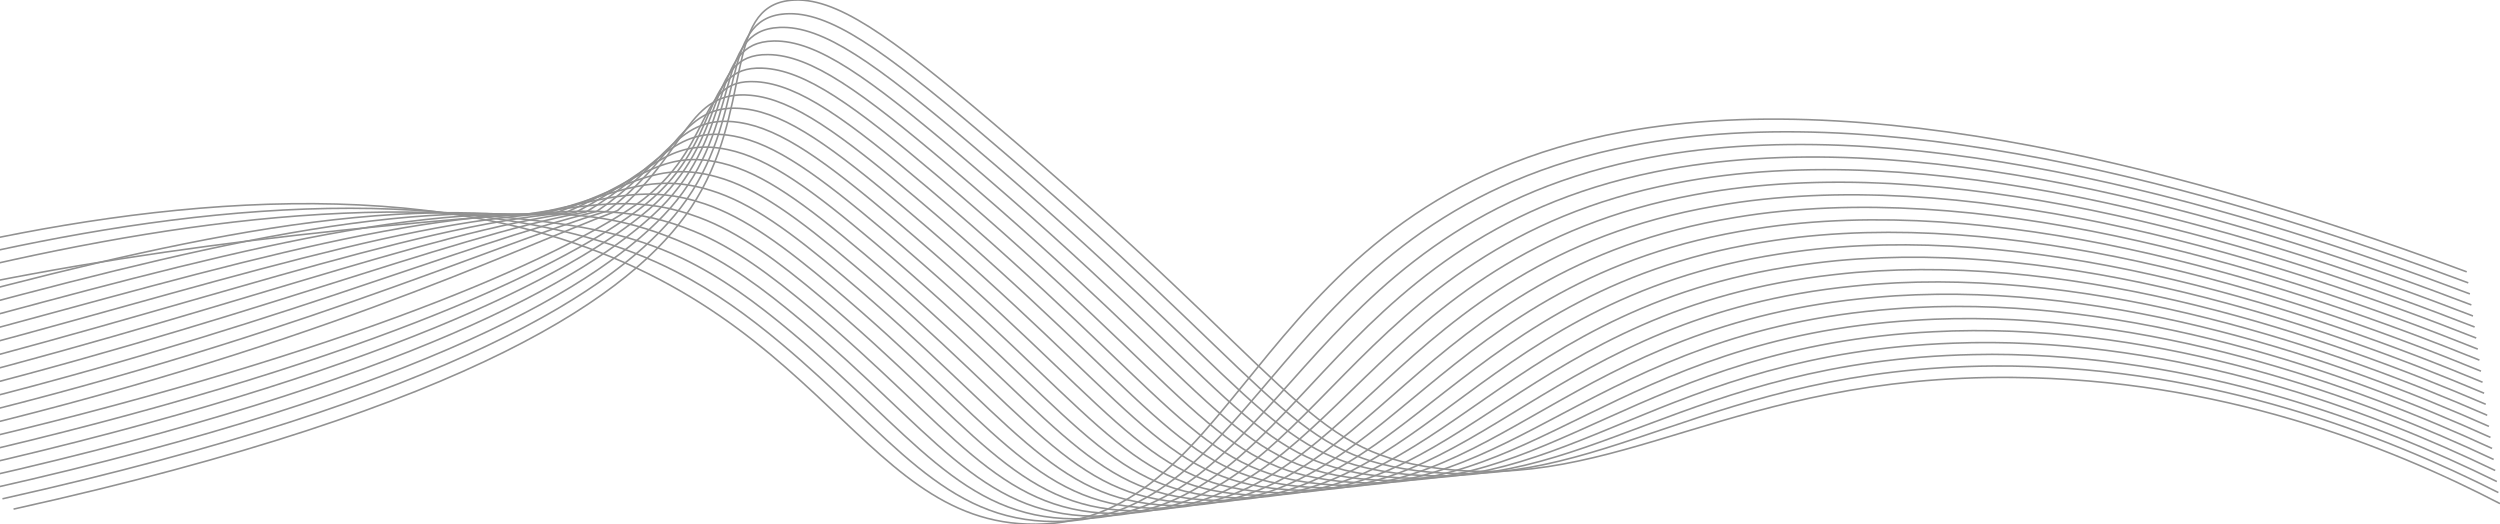 <svg width="1550" height="325" viewBox="0 0 1550 325" fill="none" xmlns="http://www.w3.org/2000/svg">
<g opacity="0.5">
<mask id="path-1-outside-1_48_234" maskUnits="userSpaceOnUse" x="7.407" y="-1" width="1543" height="318" fill="black">
<rect fill="white" x="7.407" y="-1" width="1543" height="318"/>
<path d="M8.407 315.643C295.175 252.005 393.034 181.823 428.499 128.582C468.076 69.162 447.666 4.219 490.389 0.186C517.745 -2.397 551.406 21.853 614.164 75.013C804.474 236.214 808.783 279.022 889.865 290.133C1003.45 305.709 1073.47 232.433 1248.06 234.012C1376.3 235.175 1480.06 275.974 1550 312.24"/>
</mask>
<path d="M428.499 128.582L428.915 128.859V128.859L428.499 128.582ZM490.389 0.186L490.436 0.684L490.436 0.684L490.389 0.186ZM614.164 75.013L613.84 75.395V75.395L614.164 75.013ZM889.865 290.133L889.933 289.638L889.933 289.638L889.865 290.133ZM1248.06 234.012L1248.07 233.512L1248.06 234.012ZM8.516 316.131C295.295 252.49 393.333 182.277 428.915 128.859L428.083 128.305C392.735 181.37 295.055 251.519 8.299 315.155L8.516 316.131ZM428.915 128.859C448.768 99.053 453.575 67.854 458.753 43.719C461.347 31.627 464.024 21.358 468.685 13.858C473.319 6.401 479.917 1.677 490.436 0.684L490.342 -0.311C479.499 0.712 472.627 5.619 467.835 13.33C463.07 20.998 460.366 31.433 457.775 43.509C452.583 67.709 447.807 98.691 428.083 128.305L428.915 128.859ZM490.436 0.684C503.946 -0.592 519.082 4.752 538.734 17.119C558.38 29.483 582.46 48.813 613.84 75.395L614.487 74.632C583.11 48.053 558.98 28.679 539.267 16.273C519.56 3.871 504.188 -1.619 490.342 -0.311L490.436 0.684ZM613.84 75.395C708.987 155.988 757.611 206.961 792.636 239.225C810.144 255.352 824.268 266.816 839.102 274.941C853.946 283.07 869.479 287.844 889.797 290.628L889.933 289.638C869.709 286.867 854.298 282.123 839.583 274.064C824.858 265.999 810.807 254.603 793.314 238.489C758.337 206.27 709.651 155.239 614.487 74.632L613.84 75.395ZM889.797 290.628C946.714 298.433 992.718 283.97 1046.23 267.8C1099.75 251.628 1160.84 233.723 1248.06 234.512L1248.07 233.512C1160.69 232.722 1099.48 250.665 1045.94 266.843C992.399 283.022 946.601 297.409 889.933 289.638L889.797 290.628ZM1248.06 234.512C1376.19 235.674 1479.87 276.44 1549.77 312.684L1550.23 311.796C1480.25 275.508 1376.41 234.676 1248.07 233.512L1248.06 234.512Z" fill="#242424" mask="url(#path-1-outside-1_48_234)"/>
<mask id="path-3-outside-2_48_234" maskUnits="userSpaceOnUse" x="0.521" y="7.495" width="1549" height="303" fill="black">
<rect fill="white" x="0.521" y="7.495" width="1549" height="303"/>
<path d="M1.521 309.246C280.215 246.977 383.695 178.759 421.972 128.861C464.747 73.098 444.546 11.51 486.824 8.597C514.005 6.723 547.034 30.559 607.654 81.897C791.882 237.89 797.597 281.232 878.055 291.794C992.298 306.581 1059.27 228.004 1235.71 226.934C1239.56 226.911 1243.34 226.911 1247.14 226.958C1372.33 228.537 1477.57 269.356 1549 305.399"/>
</mask>
<path d="M421.972 128.861L422.369 129.165L422.369 129.165L421.972 128.861ZM486.824 8.597L486.858 9.096L486.858 9.096L486.824 8.597ZM607.654 81.897L607.331 82.278V82.278L607.654 81.897ZM878.055 291.794L877.99 292.29L877.991 292.29L878.055 291.794ZM1235.71 226.934L1235.71 226.434L1235.71 226.934ZM1247.14 226.958L1247.14 226.458H1247.14L1247.14 226.958ZM1.631 309.734C280.337 247.462 383.975 179.215 422.369 129.165L421.576 128.557C383.414 178.304 280.093 246.492 1.412 308.758L1.631 309.734ZM422.369 129.165C443.832 101.185 449.495 71.736 455.07 49.03C457.863 37.653 460.622 28.024 465.285 21.054C469.919 14.128 476.443 9.814 486.858 9.096L486.79 8.098C476.066 8.837 469.26 13.314 464.454 20.498C459.678 27.637 456.887 37.436 454.099 48.791C448.511 71.548 442.887 100.774 421.576 128.557L422.369 129.165ZM486.858 9.096C500.288 8.17 515.228 13.591 534.432 25.715C553.631 37.836 577.019 56.608 607.331 82.278L607.977 81.515C577.669 55.848 554.232 37.033 534.966 24.87C515.706 12.71 500.541 7.15 486.79 8.098L486.858 9.096ZM607.331 82.278C699.438 160.269 746.889 210.071 781.43 241.75C798.696 257.585 812.746 268.902 827.53 276.918C842.323 284.938 857.827 289.643 877.99 292.29L878.12 291.298C858.053 288.664 842.671 283.99 828.007 276.039C813.333 268.082 799.355 256.833 782.106 241.014C747.619 209.383 700.098 159.518 607.977 81.515L607.331 82.278ZM877.991 292.29C935.244 299.7 980.655 283.708 1033.72 265.784C1086.78 247.859 1147.57 227.969 1235.71 227.434L1235.71 226.434C1147.4 226.97 1086.49 246.903 1033.4 264.837C980.303 282.772 935.108 298.675 878.119 291.298L877.991 292.29ZM1235.71 227.434C1239.56 227.411 1243.34 227.411 1247.13 227.458L1247.14 226.458C1243.35 226.411 1239.56 226.411 1235.71 226.434L1235.71 227.434ZM1247.13 227.458C1372.21 229.036 1477.38 269.821 1548.78 305.845L1549.23 304.952C1477.76 268.89 1372.44 228.038 1247.14 226.458L1247.13 227.458Z" fill="#242424" mask="url(#path-3-outside-2_48_234)"/>
<mask id="path-5-outside-3_48_234" maskUnits="userSpaceOnUse" x="-6.343" y="15.971" width="1555" height="288" fill="black">
<rect fill="white" x="-6.343" y="15.971" width="1555" height="288"/>
<path d="M-5.343 302.848C265.255 241.956 374.274 175.817 415.463 129.144C461.37 77.12 441.456 18.809 483.277 17.012C510.291 15.849 542.691 39.272 601.157 88.787C779.264 239.564 786.352 283.579 866.275 293.455C981.074 307.641 1045.13 223.537 1223.39 219.855C1227.3 219.773 1231.2 219.692 1235.09 219.702C1362.35 220.02 1473.07 261.681 1548.03 298.556"/>
</mask>
<path d="M415.463 129.144L415.838 129.475V129.475L415.463 129.144ZM483.277 17.012L483.298 17.512L483.298 17.512L483.277 17.012ZM601.157 88.787L600.834 89.168L600.834 89.168L601.157 88.787ZM866.275 293.455L866.336 292.959L866.275 293.455ZM1223.39 219.855L1223.4 220.355L1223.39 219.855ZM1235.09 219.702L1235.1 219.202L1235.09 219.702ZM-5.233 303.336C265.38 242.44 374.538 176.275 415.838 129.475L415.088 128.813C374.011 175.36 265.13 241.472 -5.453 302.361L-5.233 303.336ZM415.838 129.475C438.879 103.364 445.401 75.666 451.384 54.378C454.381 43.712 457.228 34.717 461.898 28.268C466.536 21.865 472.989 17.955 483.298 17.512L483.255 16.513C472.654 16.968 465.913 21.02 461.088 27.681C456.296 34.297 453.411 43.468 450.421 54.107C444.429 75.43 437.954 102.9 415.088 128.813L415.838 129.475ZM483.298 17.512C496.652 16.937 511.398 22.436 530.155 34.318C548.907 46.197 571.6 64.41 600.834 89.168L601.48 88.405C572.249 63.649 549.508 45.394 530.69 33.473C511.877 21.556 496.917 15.925 483.255 16.513L483.298 17.512ZM600.834 89.168C689.882 164.552 736.142 213.216 770.198 244.328C787.219 259.879 801.201 271.052 815.943 278.953C830.694 286.858 846.184 291.476 866.214 293.951L866.336 292.959C846.404 290.496 831.037 285.908 816.415 278.071C801.784 270.23 787.876 259.124 770.872 243.59C736.876 212.532 690.54 163.799 601.48 88.405L600.834 89.168ZM866.214 293.951C923.753 301.062 968.579 283.53 1021.21 263.824C1073.84 244.116 1134.35 222.194 1223.4 220.355L1223.38 219.355C1134.16 221.198 1073.52 243.169 1020.86 262.887C968.195 282.607 923.595 300.034 866.336 292.959L866.214 293.951ZM1223.4 220.355C1227.31 220.273 1231.2 220.192 1235.09 220.202L1235.1 219.202C1231.19 219.192 1227.29 219.274 1223.38 219.355L1223.4 220.355ZM1235.09 220.202C1362.25 220.519 1472.89 262.148 1547.81 299.004L1548.25 298.107C1473.25 261.215 1362.46 219.52 1235.1 219.202L1235.09 220.202Z" fill="#242424" mask="url(#path-5-outside-3_48_234)"/>
<mask id="path-7-outside-4_48_234" maskUnits="userSpaceOnUse" x="-13.222" y="24.423" width="1561" height="273" fill="black">
<rect fill="white" x="-13.222" y="24.423" width="1561" height="273"/>
<path d="M-12.222 296.451C250.319 236.917 364.707 173.017 408.943 129.427C457.855 81.226 438.372 26.113 479.715 25.429C506.575 24.983 538.309 47.984 594.65 95.674C766.658 241.254 775.147 285.848 854.485 295.116C969.894 308.597 1031 219.037 1211.05 212.775C1215.05 212.636 1219.04 212.502 1223.02 212.444C1352.34 210.572 1468.54 254.005 1547.02 291.709"/>
</mask>
<path d="M408.943 129.427L409.294 129.783V129.783L408.943 129.427ZM479.715 25.429L479.723 25.929L479.723 25.929L479.715 25.429ZM594.65 95.674L594.327 96.056V96.056L594.65 95.674ZM854.485 295.116L854.427 295.612L854.485 295.116ZM1211.05 212.775L1211.07 213.275L1211.05 212.775ZM1223.02 212.444L1223.02 211.944L1223.02 212.444ZM-12.111 296.939C250.447 237.401 364.953 173.476 409.294 129.783L408.592 129.071C364.461 172.557 250.191 236.433 -12.332 295.963L-12.111 296.939ZM409.294 129.783C433.848 105.586 441.235 79.643 447.643 59.763C450.854 49.802 453.8 41.432 458.486 35.499C463.137 29.61 469.525 26.098 479.723 25.929L479.707 24.929C469.234 25.102 462.554 28.735 457.701 34.879C452.884 40.978 449.892 49.527 446.692 59.456C440.278 79.354 432.95 105.067 408.592 129.071L409.294 129.783ZM479.723 25.929C493.007 25.709 507.554 31.285 525.859 42.922C544.16 54.558 566.155 72.21 594.327 96.056L594.973 95.293C566.804 71.448 544.761 53.755 526.395 42.078C508.033 30.405 493.283 24.704 479.706 24.929L479.723 25.929ZM594.327 96.056C680.327 168.843 725.409 216.348 758.982 246.882C775.762 262.143 789.673 273.169 804.369 280.957C819.074 288.75 834.542 293.29 854.427 295.612L854.543 294.619C834.758 292.308 819.413 287.798 804.838 280.074C790.253 272.345 776.416 261.386 759.655 246.142C726.148 215.668 680.981 168.086 594.973 95.293L594.327 96.056ZM854.427 295.612C912.28 302.37 956.526 283.291 1008.72 261.811C1060.91 240.33 1121.13 216.403 1211.07 213.275L1211.04 212.276C1120.92 215.41 1060.56 239.393 1008.34 260.887C956.109 282.382 912.099 301.342 854.543 294.619L854.427 295.612ZM1211.07 213.275C1215.07 213.135 1219.06 213.002 1223.03 212.944L1223.02 211.944C1219.03 212.002 1215.03 212.136 1211.04 212.276L1211.07 213.275ZM1223.03 212.944C1352.24 211.073 1468.35 254.471 1546.81 292.159L1547.24 291.258C1468.72 253.539 1352.44 210.07 1223.02 211.944L1223.03 212.944Z" fill="#242424" mask="url(#path-7-outside-4_48_234)"/>
<mask id="path-9-outside-5_48_234" maskUnits="userSpaceOnUse" x="-20.1" y="32.843" width="1567" height="266" fill="black">
<rect fill="white" x="-20.1" y="32.843" width="1567" height="266"/>
<path d="M-19.1 290.054C235.366 231.896 354.948 170.366 402.42 129.71C454.141 85.416 435.307 33.425 476.158 33.846C502.869 34.119 533.944 56.697 588.148 102.564C754.052 242.937 763.947 288.112 842.695 296.775C958.751 309.542 1016.89 214.504 1198.72 205.688C1202.8 205.494 1206.89 205.3 1210.99 205.18C1342.36 201.61 1464.04 246.324 1546.06 284.866"/>
</mask>
<path d="M402.42 129.71L402.095 129.33L402.42 129.71ZM476.158 33.846L476.153 34.346L476.153 34.346L476.158 33.846ZM588.148 102.564L587.825 102.946V102.946L588.148 102.564ZM842.695 296.775L842.75 296.278L842.695 296.775ZM1198.72 205.688L1198.7 205.188L1198.7 205.188L1198.72 205.688ZM1210.99 205.18L1210.98 204.68L1210.97 204.68L1210.99 205.18ZM-18.988 290.541C235.497 232.379 355.178 170.827 402.745 130.09L402.095 129.33C354.718 169.904 235.236 231.413 -19.211 289.566L-18.988 290.541ZM402.745 130.09C428.713 107.851 436.971 83.666 443.834 65.184C447.272 55.925 450.336 48.173 455.053 42.746C459.733 37.363 466.068 34.242 476.153 34.346L476.163 33.346C465.823 33.239 459.193 36.459 454.298 42.09C449.441 47.678 446.321 55.613 442.896 64.836C436.033 83.318 427.847 107.276 402.095 129.33L402.745 130.09ZM476.153 34.346C489.369 34.481 503.72 40.135 521.574 51.529C539.426 62.921 560.723 80.011 587.825 102.946L588.471 102.182C561.37 79.249 540.027 62.118 522.112 50.686C504.2 39.255 489.658 33.484 476.163 33.346L476.153 34.346ZM587.825 102.946C670.776 173.131 714.677 219.474 747.77 249.431C764.308 264.402 778.149 275.281 792.799 282.957C807.457 290.638 822.903 295.1 842.641 297.272L842.75 296.278C823.114 294.118 807.792 289.685 793.263 282.072C778.725 274.454 764.958 263.642 748.441 248.69C715.423 218.8 671.424 172.37 588.471 102.182L587.825 102.946ZM842.641 297.272C900.825 303.673 944.496 283.038 996.246 259.781C1048 236.522 1107.92 210.591 1198.75 206.187L1198.7 205.188C1107.68 209.601 1047.62 235.597 995.836 258.869C944.046 282.144 900.621 302.644 842.75 296.278L842.641 297.272ZM1198.75 206.187C1202.83 205.993 1206.91 205.8 1211 205.68L1210.97 204.68C1206.87 204.801 1202.78 204.995 1198.7 205.188L1198.75 206.187ZM1211 205.68C1342.26 202.113 1463.85 246.79 1545.85 285.318L1546.28 284.413C1464.22 245.858 1342.46 201.107 1210.98 204.68L1211 205.68Z" fill="#242424" mask="url(#path-9-outside-5_48_234)"/>
<mask id="path-11-outside-6_48_234" maskUnits="userSpaceOnUse" x="-26.977" y="41.226" width="1573" height="259" fill="black">
<rect fill="white" x="-26.977" y="41.226" width="1573" height="259"/>
<path d="M-25.977 283.656C220.419 226.872 344.942 167.875 395.91 129.995C450.144 89.684 432.243 40.743 472.611 42.261C499.181 43.261 529.585 65.408 581.652 109.454C741.46 244.619 752.766 290.367 830.916 298.435C947.608 310.48 1002.79 209.94 1186.4 198.614C1190.57 198.356 1194.74 198.095 1198.95 197.928C1332.37 192.676 1459.55 238.653 1545.09 278.028"/>
</mask>
<path d="M395.91 129.995L396.209 130.396V130.396L395.91 129.995ZM472.611 42.261L472.63 41.761L472.63 41.761L472.611 42.261ZM581.652 109.454L581.329 109.835L581.329 109.835L581.652 109.454ZM830.916 298.435L830.864 298.933L830.916 298.435ZM1186.4 198.614L1186.43 199.113L1186.4 198.614ZM1198.95 197.928L1198.93 197.428H1198.93L1198.95 197.928ZM-25.864 284.143C220.552 227.355 345.156 168.339 396.209 130.396L395.612 129.593C344.728 167.411 220.286 226.39 -26.089 283.169L-25.864 284.143ZM396.209 130.396C423.441 110.155 432.566 87.732 439.92 70.639C443.603 62.078 446.812 54.934 451.582 50.008C456.314 45.121 462.618 42.385 472.592 42.76L472.63 41.761C462.42 41.377 455.824 44.19 450.864 49.312C445.942 54.395 442.668 61.722 439.001 70.244C431.655 87.321 422.614 109.523 395.612 129.593L396.209 130.396ZM472.592 42.76C485.746 43.255 499.899 48.987 517.3 60.136C534.7 71.284 555.295 87.812 581.329 109.835L581.975 109.072C555.942 87.049 535.301 70.481 517.84 59.294C500.38 48.108 486.046 42.266 472.63 41.761L472.592 42.76ZM581.329 109.835C661.235 177.419 703.958 222.599 736.571 251.977C752.868 266.658 766.639 277.39 781.242 284.955C795.853 292.524 811.275 296.91 830.864 298.933L830.967 297.938C811.481 295.926 796.184 291.569 781.702 284.067C767.212 276.561 753.515 265.895 737.24 251.234C704.711 221.93 661.877 176.653 581.975 109.072L581.329 109.835ZM830.864 298.933C889.375 304.972 932.472 282.773 983.783 257.738C1035.1 232.701 1094.73 204.77 1186.43 199.113L1186.37 198.115C1094.46 203.784 1034.69 231.786 983.345 256.839C931.989 281.895 889.148 303.943 830.967 297.938L830.864 298.933ZM1186.43 199.113C1190.6 198.855 1194.77 198.594 1198.97 198.428L1198.93 197.428C1194.72 197.595 1190.54 197.857 1186.37 198.115L1186.43 199.113ZM1198.97 198.428C1332.27 193.18 1459.37 239.12 1544.88 278.482L1545.3 277.574C1459.73 238.187 1332.46 192.172 1198.93 197.428L1198.97 198.428Z" fill="#242424" mask="url(#path-11-outside-6_48_234)"/>
<mask id="path-13-outside-7_48_234" maskUnits="userSpaceOnUse" x="-33.849" y="49.571" width="1579" height="252" fill="black">
<rect fill="white" x="-33.849" y="49.571" width="1579" height="252"/>
<path d="M-32.849 277.259C205.468 221.843 334.612 165.544 389.385 130.278C445.735 93.994 429.205 48.071 469.047 50.677C495.485 52.406 525.213 74.127 575.139 116.341C728.848 246.299 741.577 292.618 819.12 300.095C936.474 311.411 988.682 205.349 1174.06 191.535C1178.33 191.217 1182.58 190.891 1186.88 190.672C1322.34 183.75 1455.02 230.983 1544.09 271.185"/>
</mask>
<path d="M389.385 130.278L389.655 130.698V130.698L389.385 130.278ZM469.047 50.677L469.015 51.176L469.015 51.176L469.047 50.677ZM575.139 116.341L574.816 116.723V116.723L575.139 116.341ZM819.12 300.095L819.168 299.597L819.12 300.095ZM1174.06 191.535L1174.02 191.036L1174.02 191.036L1174.06 191.535ZM1186.88 190.672L1186.91 191.171H1186.91L1186.88 190.672ZM-32.735 277.746C205.602 222.325 334.811 166.01 389.655 130.698L389.114 129.857C334.413 165.077 205.334 221.361 -32.962 276.772L-32.735 277.746ZM389.655 130.698C417.949 112.48 427.954 91.823 435.853 76.118C439.809 68.253 443.2 61.714 448.053 57.282C452.868 52.885 459.162 50.532 469.015 51.176L469.08 50.178C459.011 49.52 452.432 51.929 447.379 56.544C442.364 61.123 438.896 67.844 434.96 75.669C427.075 91.345 417.17 111.792 389.114 129.857L389.655 130.698ZM469.015 51.176C482.11 52.033 496.066 57.843 513.015 68.748C529.962 79.652 549.853 95.616 574.816 116.723L575.462 115.96C550.499 94.853 530.564 78.85 513.556 67.907C496.549 56.965 482.422 51.051 469.08 50.178L469.015 51.176ZM574.816 116.723C651.676 181.707 693.222 225.72 725.358 254.521C741.414 268.91 755.115 279.496 769.672 286.949C784.236 294.407 799.633 298.718 819.072 300.592L819.168 299.597C799.835 297.733 784.562 293.45 770.128 286.059C755.685 278.664 742.058 268.145 726.025 253.776C693.983 225.059 652.31 180.934 575.462 115.96L574.816 116.723ZM819.072 300.592C877.922 306.267 920.445 282.496 971.314 255.681C1022.19 228.862 1081.51 198.932 1174.1 192.033L1174.02 191.036C1081.23 197.951 1021.76 227.959 970.848 254.796C919.931 281.636 877.672 305.238 819.168 299.597L819.072 300.592ZM1174.1 192.033C1178.37 191.715 1182.62 191.39 1186.91 191.171L1186.86 190.173C1182.55 190.392 1178.3 190.718 1174.02 191.036L1174.1 192.033ZM1186.91 191.171C1322.25 184.255 1454.84 231.449 1543.88 271.641L1544.3 270.729C1455.21 230.517 1322.43 183.244 1186.86 190.173L1186.91 191.171Z" fill="#242424" mask="url(#path-13-outside-7_48_234)"/>
<mask id="path-15-outside-8_48_234" maskUnits="userSpaceOnUse" x="-40.726" y="57.847" width="1585" height="246" fill="black">
<rect fill="white" x="-40.726" y="57.847" width="1585" height="246"/>
<path d="M-39.726 270.861C190.517 216.816 311.206 157.681 382.867 130.561C426.269 93.918 426.162 55.408 465.491 59.092C491.796 61.557 520.85 82.833 568.638 123.241C716.243 247.991 730.395 294.87 807.331 301.765C925.344 312.341 974.577 200.74 1161.72 184.465C1166.08 184.087 1170.43 183.699 1174.84 183.424C1312.34 174.848 1450.54 223.312 1543.12 264.352"/>
</mask>
<path d="M382.867 130.561L383.044 131.028L383.124 130.998L383.189 130.943L382.867 130.561ZM465.491 59.092L465.538 58.594L465.538 58.594L465.491 59.092ZM568.638 123.241L568.315 123.622L568.315 123.622L568.638 123.241ZM807.331 301.765L807.286 302.263L807.331 301.765ZM1161.72 184.465L1161.68 183.966V183.966L1161.72 184.465ZM1174.84 183.424L1174.81 182.925L1174.84 183.424ZM-39.611 271.348C190.673 217.293 311.412 158.138 383.044 131.028L382.69 130.093C311 157.224 190.361 216.339 -39.84 270.375L-39.611 271.348ZM383.189 130.943C404.948 112.573 415.827 93.704 426.107 80.004C431.254 73.143 436.236 67.596 442.347 63.983C448.443 60.379 455.702 58.677 465.445 59.59L465.538 58.594C455.617 57.665 448.141 59.396 441.838 63.122C435.552 66.838 430.474 72.517 425.307 79.404C414.957 93.198 404.188 111.906 382.544 130.178L383.189 130.943ZM465.445 59.59C478.482 60.812 492.241 66.699 508.737 77.358C525.232 88.017 544.421 103.419 568.315 123.622L568.961 122.859C545.067 102.655 525.835 87.215 509.28 76.518C492.726 65.821 478.806 59.838 465.538 58.594L465.445 59.59ZM568.315 123.622C642.128 186.007 682.494 228.849 714.153 257.072C729.968 271.17 743.6 281.608 758.109 288.951C772.626 296.297 787.999 300.534 807.286 302.263L807.376 301.267C788.195 299.548 772.949 295.34 758.561 288.058C744.166 280.773 730.609 270.402 714.818 256.325C683.266 228.197 642.753 185.225 568.961 122.859L568.315 123.622ZM807.286 302.263C866.474 307.567 908.422 282.217 958.849 253.619C1009.28 225.016 1068.3 193.091 1161.77 184.963L1161.68 183.966C1068 192.114 1008.83 224.126 958.356 252.749C907.876 281.376 866.201 306.539 807.376 301.267L807.286 302.263ZM1161.77 184.963C1166.12 184.585 1170.47 184.198 1174.87 183.923L1174.81 182.925C1170.39 183.2 1166.03 183.589 1161.68 183.966L1161.77 184.963ZM1174.87 183.923C1312.25 175.355 1450.36 223.779 1542.92 264.809L1543.32 263.894C1450.72 222.846 1312.43 174.341 1174.81 182.925L1174.87 183.923Z" fill="#242424" mask="url(#path-15-outside-8_48_234)"/>
<mask id="path-17-outside-9_48_234" maskUnits="userSpaceOnUse" x="-47.605" y="66.07" width="1590" height="239" fill="black">
<rect fill="white" x="-47.605" y="66.07" width="1590" height="239"/>
<path d="M-46.605 264.464C175.567 211.789 299.517 154.23 376.346 130.843C420.296 97.455 423.117 62.755 461.933 67.509C488.11 70.715 516.479 91.54 562.13 130.121C703.614 249.663 719.22 297.096 795.544 303.416C914.22 313.242 960.465 196.087 1149.39 177.375C1153.83 176.935 1158.27 176.486 1162.79 176.156C1302.34 165.941 1446.01 215.628 1542.13 257.499"/>
</mask>
<path d="M376.346 130.843L376.491 131.322L376.577 131.296L376.648 131.242L376.346 130.843ZM461.933 67.509L461.872 68.005L461.872 68.005L461.933 67.509ZM562.13 130.121L561.807 130.502V130.503L562.13 130.121ZM795.544 303.416L795.503 303.914L795.544 303.416ZM1149.39 177.375L1149.44 177.873V177.873L1149.39 177.375ZM1162.79 176.156L1162.82 176.655L1162.82 176.655L1162.79 176.156ZM-46.49 264.95C175.685 212.274 299.752 154.681 376.491 131.322L376.2 130.365C299.283 153.778 175.449 211.303 -46.721 263.977L-46.49 264.95ZM376.648 131.242C398.673 114.51 410.43 97.412 421.436 85.208C426.947 79.096 432.261 74.218 438.583 71.154C444.893 68.096 452.248 66.827 461.872 68.005L461.994 67.013C452.21 65.814 444.656 67.1 438.147 70.254C431.65 73.403 426.233 78.395 420.693 84.538C409.597 96.842 397.968 113.789 376.043 130.445L376.648 131.242ZM461.872 68.005C474.853 69.595 488.415 75.558 504.456 85.969C520.498 96.38 538.982 111.213 561.807 130.502L562.453 129.739C539.627 110.448 521.101 95.578 505.001 85.13C488.901 74.681 475.19 68.629 461.994 67.013L461.872 68.005ZM561.807 130.503C597.169 160.38 624.665 185.752 647.213 207.104C669.754 228.451 687.368 245.798 702.94 259.601C718.517 273.408 732.082 283.698 746.547 290.93C761.018 298.166 776.367 302.33 795.503 303.914L795.586 302.918C776.559 301.342 761.336 297.207 746.994 290.036C732.644 282.861 719.155 272.637 703.604 258.853C688.048 245.064 670.463 227.745 647.9 206.378C625.344 185.018 597.833 159.632 562.453 129.739L561.807 130.503ZM795.503 303.914C855.03 308.843 896.4 281.907 946.383 251.524C996.376 221.136 1055.09 187.217 1149.44 177.873L1149.34 176.878C1054.77 186.245 995.894 220.259 945.864 250.67C895.824 281.087 854.734 307.815 795.586 302.918L795.503 303.914ZM1149.44 177.873C1153.88 177.433 1158.32 176.984 1162.82 176.655L1162.75 175.658C1158.23 175.988 1153.78 176.438 1149.34 176.878L1149.44 177.873ZM1162.82 176.655C1302.25 166.449 1445.83 216.094 1541.94 257.957L1542.33 257.04C1446.19 215.161 1302.43 165.433 1162.75 175.658L1162.82 176.655Z" fill="#242424" mask="url(#path-17-outside-9_48_234)"/>
<mask id="path-19-outside-10_48_234" maskUnits="userSpaceOnUse" x="-54.482" y="74.213" width="1596" height="232" fill="black">
<rect fill="white" x="-54.482" y="74.213" width="1596" height="232"/>
<path d="M-53.482 258.067C160.616 206.762 287.827 150.782 369.824 131.127C414.321 100.99 420.074 70.11 458.377 75.924C484.421 79.876 512.115 100.254 555.625 137.009C691.031 251.352 708.051 299.323 783.756 305.073C903.107 314.141 946.343 191.42 1137.06 170.292C1141.58 169.792 1146.12 169.282 1150.74 168.897C1292.34 157.051 1441.5 207.95 1541.15 250.654"/>
</mask>
<path d="M369.824 131.127L369.94 131.613L370.029 131.592L370.104 131.541L369.824 131.127ZM458.377 75.924L458.302 76.418L458.302 76.418L458.377 75.924ZM555.625 137.009L555.302 137.39L555.302 137.391L555.625 137.009ZM783.756 305.073L783.794 304.575L783.756 305.073ZM1137.06 170.292L1137 169.795L1137 169.795L1137.06 170.292ZM1150.74 168.897L1150.78 169.395L1150.74 168.897ZM-53.366 258.553C53.702 232.896 139.044 206.07 207.866 183.203C276.704 160.33 328.97 141.434 369.94 131.613L369.707 130.64C328.681 140.475 276.342 159.396 207.551 182.254C138.744 205.116 53.431 231.933 -53.599 257.581L-53.366 258.553ZM370.104 131.541C392.391 116.447 405.03 101.121 416.76 90.413C422.636 85.05 428.282 80.841 434.818 78.325C441.346 75.813 448.798 74.976 458.302 76.418L458.452 75.43C448.805 73.965 441.174 74.808 434.459 77.392C427.753 79.973 421.999 84.278 416.086 89.675C404.24 100.488 391.753 115.67 369.543 130.713L370.104 131.541ZM458.302 76.418C471.224 78.379 484.59 84.42 500.178 94.584C515.768 104.748 533.548 119.014 555.302 137.39L555.948 136.627C534.192 118.249 516.371 103.948 500.725 93.746C485.078 83.545 471.574 77.421 458.452 75.43L458.302 76.418ZM555.302 137.391C589.144 165.968 615.589 190.399 637.405 211.062C659.215 231.718 676.417 248.628 691.748 262.138C722.439 289.185 745.719 302.686 783.718 305.572L783.794 304.575C746.088 301.711 723.006 288.351 692.409 261.388C677.096 247.894 659.923 231.012 638.093 210.335C616.268 189.665 589.809 165.22 555.948 136.626L555.302 137.391ZM783.718 305.572C843.591 310.121 884.381 281.594 933.918 249.426C983.466 217.251 1041.87 181.34 1137.11 170.789L1137 169.795C1041.53 180.372 982.96 216.386 933.373 248.587C883.775 280.795 843.272 309.094 783.794 304.575L783.718 305.572ZM1137.11 170.789C1141.64 170.289 1146.17 169.78 1150.78 169.395L1150.7 168.398C1146.07 168.785 1141.53 169.295 1137 169.795L1137.11 170.789ZM1150.78 169.395C1292.25 157.56 1441.32 208.416 1540.96 251.113L1541.35 250.194C1441.68 207.483 1292.42 156.543 1150.7 168.398L1150.78 169.395Z" fill="#242424" mask="url(#path-19-outside-10_48_234)"/>
<mask id="path-21-outside-11_48_234" maskUnits="userSpaceOnUse" x="-61.355" y="82.26" width="1602" height="226" fill="black">
<rect fill="white" x="-61.355" y="82.26" width="1602" height="226"/>
<path d="M-60.355 251.669C145.672 201.734 276.141 147.332 363.305 131.411C408.349 104.529 417.027 77.476 454.817 84.341C480.729 89.046 507.752 108.969 549.124 143.892C678.426 253.022 696.887 301.54 771.967 306.73C891.994 315.027 932.212 186.73 1124.73 163.208C1129.34 162.644 1133.97 162.079 1138.68 161.635C1282.34 148.171 1436.99 200.271 1540.17 243.807"/>
</mask>
<path d="M363.305 131.411L363.395 131.903L363.484 131.887L363.562 131.841L363.305 131.411ZM454.817 84.341L454.728 84.833V84.833L454.817 84.341ZM549.124 143.892L548.801 144.274V144.274L549.124 143.892ZM771.967 306.73L771.933 307.229L771.967 306.73ZM1124.73 163.208L1124.79 163.705H1124.79L1124.73 163.208ZM1138.68 161.635L1138.64 161.137L1138.64 161.137L1138.68 161.635ZM-60.238 252.155C42.793 227.184 126.931 201.095 196.199 179.262C265.481 157.424 319.852 139.857 363.395 131.903L363.216 130.92C319.595 138.887 265.149 156.481 195.899 178.308C126.635 200.14 42.524 226.22 -60.473 251.183L-60.238 252.155ZM363.562 131.841C386.103 118.388 399.632 104.832 412.079 95.623C418.318 91.007 424.298 87.467 431.05 85.499C437.796 83.533 445.344 83.128 454.728 84.833L454.906 83.849C445.395 82.121 437.687 82.523 430.77 84.539C423.858 86.554 417.768 90.17 411.484 94.819C398.883 104.141 385.552 117.552 363.049 130.982L363.562 131.841ZM454.728 84.833C467.591 87.169 480.761 93.288 495.899 103.203C511.037 113.119 528.116 126.814 548.801 144.274L549.446 143.51C528.759 126.048 511.64 112.319 496.447 102.367C481.252 92.414 467.954 86.218 454.906 83.849L454.728 84.833ZM548.801 144.274C581.117 171.548 606.507 195.036 627.59 215.008C648.667 234.975 665.458 251.446 680.549 264.665C710.76 291.126 734.245 304.624 771.933 307.229L772.002 306.231C734.609 303.647 711.323 290.29 681.208 263.913C666.136 250.711 649.375 234.267 628.278 214.282C607.187 194.302 581.782 170.801 549.446 143.51L548.801 144.274ZM771.933 307.229C832.151 311.392 872.359 281.267 921.448 247.312C970.551 213.349 1028.65 175.451 1124.79 163.705L1124.67 162.712C1028.29 174.488 970.022 212.499 920.88 246.49C871.724 280.49 831.81 310.366 772.002 306.231L771.933 307.229ZM1124.79 163.705C1129.4 163.141 1134.02 162.576 1138.73 162.133L1138.64 161.137C1133.91 161.582 1129.28 162.148 1124.67 162.712L1124.79 163.705ZM1138.73 162.133C1282.26 148.681 1436.81 200.738 1539.97 244.267L1540.36 243.346C1437.17 199.804 1282.43 147.661 1138.64 161.137L1138.73 162.133Z" fill="#242424" mask="url(#path-21-outside-11_48_234)"/>
<mask id="path-23-outside-12_48_234" maskUnits="userSpaceOnUse" x="-68.233" y="90.188" width="1608" height="220" fill="black">
<rect fill="white" x="-68.233" y="90.188" width="1608" height="220"/>
<path d="M-67.233 245.27C130.712 196.709 264.463 143.882 356.791 131.702C402.382 108.074 413.974 84.854 451.256 92.765C477.026 98.231 503.383 117.688 542.613 150.795C665.815 254.718 685.717 303.767 760.182 308.403C880.892 315.92 918.067 182.044 1112.4 156.142C1117.1 155.516 1121.8 154.89 1126.63 154.398C1272.35 139.324 1432.48 192.614 1539.19 236.983"/>
</mask>
<path d="M356.791 131.702L356.856 132.198L356.943 132.186L357.021 132.146L356.791 131.702ZM451.256 92.765L451.152 93.254L451.152 93.254L451.256 92.765ZM542.613 150.795L542.291 151.178L542.291 151.178L542.613 150.795ZM760.182 308.403L760.213 307.904H760.213L760.182 308.403ZM1112.4 156.142L1112.33 155.647L1112.33 155.647L1112.4 156.142ZM1126.63 154.398L1126.68 154.896L1126.69 154.896L1126.63 154.398ZM-67.114 245.755C31.873 221.471 114.809 196.121 184.528 175.322C254.26 154.52 310.739 138.282 356.856 132.198L356.725 131.206C310.514 137.303 253.954 153.568 184.242 174.364C114.517 195.164 31.606 220.507 -67.353 244.784L-67.114 245.755ZM357.021 132.146C368.441 126.227 377.731 120.335 385.819 114.954C393.917 109.566 400.78 104.713 407.392 100.838C413.994 96.969 420.31 94.097 427.279 92.679C434.244 91.261 441.888 91.289 451.152 93.254L451.36 92.276C441.983 90.287 434.198 90.25 427.079 91.699C419.964 93.148 413.542 96.075 406.887 99.975C400.242 103.869 393.328 108.757 385.265 114.121C377.192 119.492 367.936 125.363 356.561 131.258L357.021 132.146ZM451.152 93.254C476.778 98.689 503.04 118.053 542.291 151.178L542.936 150.413C503.726 117.323 477.274 97.772 451.36 92.276L451.152 93.254ZM542.291 151.178C573.081 177.15 597.418 199.694 617.769 218.975C638.114 238.251 654.493 254.283 669.346 267.209C699.078 293.083 722.771 306.575 760.151 308.902L760.213 307.904C723.129 305.595 699.638 292.244 670.002 266.454C655.171 253.548 638.821 237.543 618.457 218.249C598.098 198.96 573.746 176.402 542.936 150.413L542.291 151.178ZM760.151 308.902C820.719 312.674 860.34 280.948 908.978 245.208C957.631 209.456 1015.42 169.572 1112.46 156.638L1112.33 155.647C1015.04 168.614 957.08 208.619 908.386 244.402C859.677 280.195 820.355 311.649 760.213 307.904L760.151 308.902ZM1112.46 156.638C1117.16 156.012 1121.86 155.387 1126.68 154.896L1126.58 153.901C1121.74 154.394 1117.03 155.021 1112.33 155.647L1112.46 156.638ZM1126.69 154.896C1272.27 139.835 1432.3 193.081 1538.99 237.445L1539.38 236.521C1432.66 192.147 1272.43 138.813 1126.58 153.901L1126.69 154.896Z" fill="#242424" mask="url(#path-23-outside-12_48_234)"/>
<mask id="path-25-outside-13_48_234" maskUnits="userSpaceOnUse" x="-75.11" y="97.931" width="1614" height="213" fill="black">
<rect fill="white" x="-75.11" y="97.931" width="1614" height="213"/>
<path d="M-74.11 238.873C115.764 191.682 252.76 140.433 350.269 131.977C396.407 111.603 410.902 92.227 447.704 101.173C473.325 107.401 499.019 126.394 536.113 157.677C653.232 256.392 674.562 305.967 748.39 310.056C869.784 316.779 903.898 177.312 1100.06 149.055C1104.85 148.365 1109.66 147.683 1114.6 147.127C1262.39 130.46 1427.99 184.918 1538.22 230.128"/>
</mask>
<path d="M350.269 131.977L350.312 132.476L350.395 132.468L350.471 132.435L350.269 131.977ZM447.704 101.173L447.823 100.687V100.687L447.704 101.173ZM536.113 157.677L535.79 158.06L535.79 158.06L536.113 157.677ZM748.39 310.056L748.362 310.555L748.39 310.056ZM1100.06 149.055L1100.14 149.55L1100.14 149.55L1100.06 149.055ZM1114.6 147.127L1114.65 147.624V147.624L1114.6 147.127ZM-73.99 239.358C20.958 215.76 102.69 191.146 172.852 171.381C243.028 151.611 301.611 136.699 350.312 132.476L350.225 131.479C301.418 135.712 242.748 150.651 172.581 170.418C102.399 190.189 20.696 214.795 -74.231 238.387L-73.99 239.358ZM350.471 132.435C362.023 127.333 371.594 122.295 380.02 117.751C388.452 113.203 395.718 109.163 402.692 106.036C416.601 99.8 429.312 97.216 447.586 101.658L447.823 100.687C429.294 96.183 416.356 98.814 402.283 105.124C395.266 108.27 387.957 112.334 379.545 116.871C371.126 121.411 361.583 126.434 350.067 131.52L350.471 132.435ZM447.586 101.658C473.074 107.855 498.681 126.763 535.79 158.06L536.435 157.295C499.357 126.025 473.576 106.948 447.823 100.687L447.586 101.658ZM535.79 158.06C565.06 182.73 588.345 204.33 607.965 222.92C627.579 241.505 643.547 257.098 658.159 269.73C687.408 295.016 711.299 308.502 748.362 310.555L748.417 309.557C711.652 307.52 687.965 294.175 658.813 268.973C644.224 256.361 628.285 240.796 608.653 222.194C589.026 203.597 565.725 181.983 536.435 157.295L535.79 158.06ZM748.362 310.555C809.28 313.929 848.31 280.596 896.495 243.067C944.697 205.525 1002.18 163.659 1100.14 149.55L1099.99 148.56C1001.78 162.707 944.125 204.703 895.88 242.278C847.618 279.867 808.893 312.906 748.417 309.557L748.362 310.555ZM1100.14 149.55C1104.92 148.86 1109.73 148.179 1114.65 147.624L1114.54 146.63C1109.6 147.187 1104.78 147.87 1099.99 148.56L1100.14 149.55ZM1114.65 147.624C1262.31 130.972 1427.81 185.385 1538.03 230.591L1538.41 229.666C1428.17 184.452 1262.47 129.948 1114.54 146.63L1114.65 147.624Z" fill="#242424" mask="url(#path-25-outside-13_48_234)"/>
<mask id="path-27-outside-14_48_234" maskUnits="userSpaceOnUse" x="-81.976" y="105.452" width="1620" height="207" fill="black">
<rect fill="white" x="-81.976" y="105.452" width="1620" height="207"/>
<path d="M-80.976 232.475C100.812 186.654 241.069 136.985 343.75 132.264C390.431 115.143 407.819 99.61 444.148 109.589C469.615 116.585 494.654 135.105 529.611 164.565C640.614 258.074 663.401 308.172 736.6 311.717C858.687 317.635 889.715 172.567 1087.73 141.975C1092.6 141.221 1097.51 140.481 1102.53 139.869C1252.4 121.605 1423.46 177.249 1537.25 223.285"/>
</mask>
<path d="M343.75 132.264L343.773 132.763L343.849 132.76L343.922 132.733L343.75 132.264ZM444.148 109.589L444.28 109.107L444.28 109.107L444.148 109.589ZM529.611 164.565L529.288 164.947L529.289 164.947L529.611 164.565ZM736.6 311.717L736.625 311.217L736.6 311.717ZM1087.73 141.975L1087.8 142.469L1087.8 142.469L1087.73 141.975ZM1102.53 139.869L1102.6 140.365V140.365L1102.53 139.869ZM-80.853 232.96C10.038 210.05 90.582 186.169 161.18 167.44C231.802 148.706 292.491 135.121 343.773 132.763L343.727 131.764C292.328 134.128 231.547 147.739 160.924 166.474C90.277 185.215 9.798 209.079 -81.098 231.99L-80.853 232.96ZM343.922 132.733C355.605 128.448 365.455 124.263 374.217 120.555C382.983 116.846 390.648 113.62 397.985 111.24C412.629 106.49 425.958 105.111 444.015 110.071L444.28 109.107C426.009 104.088 412.479 105.487 397.677 110.289C390.291 112.685 382.585 115.928 373.827 119.635C365.064 123.343 355.235 127.519 343.577 131.795L343.922 132.733ZM444.015 110.071C469.361 117.034 494.321 135.478 529.288 164.947L529.933 164.183C494.987 134.732 469.869 116.137 444.28 109.107L444.015 110.071ZM529.289 164.947C557.029 188.316 579.258 208.972 598.145 226.871C617.026 244.765 632.583 259.918 646.956 272.257C675.727 296.955 699.826 310.436 736.576 312.216L736.625 311.217C700.174 309.452 676.28 296.112 647.607 271.498C633.259 259.181 617.731 244.055 598.832 226.145C579.939 208.24 557.694 187.569 529.933 164.182L529.289 164.947ZM736.576 312.216C797.848 315.186 836.281 280.24 884.01 240.923C931.757 201.59 988.932 157.745 1087.8 142.469L1087.65 141.481C988.511 156.798 931.165 200.782 883.374 240.151C835.563 279.537 797.439 314.165 736.625 311.217L736.576 312.216ZM1087.8 142.469C1092.68 141.716 1097.58 140.976 1102.6 140.365L1102.47 139.372C1097.44 139.986 1092.53 140.727 1087.65 141.481L1087.8 142.469ZM1102.6 140.365C1252.32 122.118 1423.28 177.716 1537.06 223.748L1537.43 222.821C1423.64 176.783 1252.47 121.092 1102.47 139.372L1102.6 140.365Z" fill="#242424" mask="url(#path-27-outside-14_48_234)"/>
<mask id="path-29-outside-15_48_234" maskUnits="userSpaceOnUse" x="-88.86" y="112.646" width="1626" height="202" fill="black">
<rect fill="white" x="-88.86" y="112.646" width="1626" height="202"/>
<path d="M-87.86 226.078C85.861 181.627 229.384 133.536 337.233 132.545C384.461 118.679 404.73 106.996 440.593 118.01C465.893 125.776 490.292 143.821 523.089 171.459C627.993 259.761 652.224 310.364 724.796 313.38C847.57 318.482 875.5 167.835 1075.38 134.898C1080.34 134.082 1085.34 133.285 1090.47 132.615C1242.42 112.766 1418.94 169.579 1536.23 216.446"/>
</mask>
<path d="M337.233 132.545L337.237 133.045L337.307 133.045L337.373 133.025L337.233 132.545ZM440.593 118.01L440.446 118.488L440.446 118.488L440.593 118.01ZM523.089 171.459L522.767 171.841L522.767 171.841L523.089 171.459ZM724.796 313.38L724.817 312.88L724.796 313.38ZM1075.38 134.898L1075.3 134.405L1075.3 134.405L1075.38 134.898ZM1090.47 132.615L1090.4 132.119L1090.4 132.119L1090.47 132.615ZM-87.736 226.562C-0.83 204.325 78.411 181.208 149.509 163.499C220.581 145.797 283.375 133.54 337.237 133.045L337.228 132.045C283.241 132.541 220.35 144.824 149.268 162.529C78.213 180.226 -1.169 203.38 -87.984 225.593L-87.736 226.562ZM337.373 133.025C384.702 119.129 404.768 107.531 440.446 118.488L440.739 117.532C404.692 106.462 384.22 118.228 337.092 132.065L337.373 133.025ZM440.446 118.488C465.636 126.22 489.963 144.198 522.767 171.841L523.411 171.076C490.62 143.443 466.15 125.331 440.739 117.532L440.446 118.488ZM522.767 171.841C548.982 193.907 570.158 213.619 588.313 230.825C606.463 248.026 621.608 262.738 635.743 274.782C664.035 298.89 688.339 312.365 724.775 313.879L724.817 312.88C688.681 311.379 664.584 298.044 636.391 274.021C622.283 261.999 607.166 247.315 589.001 230.099C570.84 212.888 549.648 193.161 523.411 171.076L522.767 171.841ZM724.775 313.879C786.399 316.44 824.231 279.884 871.502 238.781C918.794 197.659 975.66 151.837 1075.46 135.391L1075.3 134.405C975.221 150.896 918.182 196.866 870.845 238.026C823.487 279.206 785.967 315.422 724.817 312.88L724.775 313.879ZM1075.46 135.391C1080.42 134.576 1085.41 133.78 1090.53 133.111L1090.4 132.119C1085.27 132.791 1080.26 133.588 1075.3 134.405L1075.46 135.391ZM1090.53 133.111C1242.34 113.28 1418.76 170.045 1536.04 216.91L1536.41 215.982C1419.12 169.112 1242.49 112.252 1090.4 132.119L1090.53 133.111Z" fill="#242424" mask="url(#path-29-outside-15_48_234)"/>
<mask id="path-31-outside-16_48_234" maskUnits="userSpaceOnUse" x="-95.737" y="119.35" width="1632" height="197" fill="black">
<rect fill="white" x="-95.737" y="119.35" width="1632" height="197"/>
<path d="M-94.737 219.681C70.91 176.6 217.694 130.086 330.71 132.828C378.49 122.216 401.623 114.386 437.037 126.421C462.162 134.96 485.924 152.53 516.606 178.345C615.405 261.437 641.081 312.547 713.029 315.037C836.492 319.31 861.3 163.065 1063.07 127.824C1068.11 126.945 1073.21 126.092 1078.45 125.365C1232.48 103.927 1414.45 161.899 1535.26 209.591"/>
</mask>
<path d="M330.71 132.828L330.698 133.328L330.759 133.33L330.819 133.316L330.71 132.828ZM437.037 126.421L437.198 125.948V125.948L437.037 126.421ZM516.606 178.345L516.284 178.727L516.284 178.727L516.606 178.345ZM713.029 315.037L713.012 315.537L713.029 315.037ZM1063.07 127.824L1062.98 127.332L1062.98 127.332L1063.07 127.824ZM1078.45 125.365L1078.52 125.86L1078.52 125.86L1078.45 125.365ZM-94.612 220.165C-11.77 198.62 66.315 176.227 137.837 159.558C209.355 142.89 274.255 131.959 330.698 133.328L330.722 132.328C274.149 130.956 209.149 141.911 137.61 158.584C66.074 175.257 -12.058 197.661 -94.863 219.197L-94.612 220.165ZM330.819 133.316C378.652 122.692 401.625 114.915 436.876 126.895L437.198 125.948C401.622 113.858 378.328 121.739 330.602 132.34L330.819 133.316ZM436.876 126.895C461.902 135.4 485.6 152.911 516.284 178.727L516.927 177.962C486.247 152.149 462.422 134.52 437.198 125.948L436.876 126.895ZM516.284 178.727C540.972 199.491 561.094 218.257 578.516 234.77C595.934 251.279 610.669 265.549 624.564 277.298C652.376 300.816 676.886 314.286 713.012 315.537L713.046 314.537C677.224 313.297 652.922 299.968 625.21 276.535C611.342 264.809 596.636 250.567 579.204 234.044C561.777 217.527 541.639 198.745 516.927 177.962L516.284 178.727ZM713.012 315.537C774.987 317.682 812.213 279.507 859.022 236.617C905.855 193.705 962.412 145.913 1063.15 128.317L1062.98 127.332C961.955 144.977 905.224 192.927 858.346 235.88C811.444 278.855 774.534 316.665 713.046 314.537L713.012 315.537ZM1063.15 128.317C1068.19 127.437 1073.28 126.586 1078.52 125.86L1078.39 124.87C1073.13 125.598 1068.03 126.452 1062.98 127.332L1063.15 128.317ZM1078.52 125.86C1232.4 104.441 1414.27 162.365 1535.08 210.056L1535.44 209.126C1414.63 161.432 1232.55 103.412 1078.39 124.87L1078.52 125.86Z" fill="#242424" mask="url(#path-31-outside-16_48_234)"/>
<mask id="path-33-outside-17_48_234" maskUnits="userSpaceOnUse" x="-102.616" y="111.971" width="1638" height="206" fill="black">
<rect fill="white" x="-102.616" y="111.971" width="1638" height="206"/>
<path d="M-101.616 213.283C55.961 171.575 206.002 126.644 324.19 133.111C372.492 125.746 398.502 121.779 433.479 134.838C458.416 144.15 481.558 161.241 510.099 185.226C602.798 263.111 629.92 314.719 701.239 316.688C825.39 320.118 847.061 158.286 1050.73 120.727C1055.86 119.781 1061.05 118.874 1066.38 118.089C1222.52 95.097 1409.95 154.224 1534.28 202.756"/>
</mask>
<path d="M324.19 133.111L324.163 133.61L324.215 133.613L324.266 133.605L324.19 133.111ZM433.479 134.838L433.654 134.369V134.369L433.479 134.838ZM510.099 185.226L509.777 185.609V185.609L510.099 185.226ZM701.239 316.688L701.252 316.188L701.239 316.688ZM1050.73 120.727L1050.64 120.235V120.235L1050.73 120.727ZM1066.38 118.089L1066.46 118.584V118.584L1066.38 118.089ZM-101.488 213.766C-22.688 192.909 54.198 171.255 126.164 155.62C198.131 139.985 265.136 130.38 324.163 133.61L324.218 132.612C265.056 129.374 197.947 139.002 125.952 154.643C53.956 170.284 -22.967 191.949 -101.744 212.8L-101.488 213.766ZM324.266 133.605C372.583 126.238 398.466 122.3 433.304 135.306L433.654 134.369C398.537 121.259 372.401 125.255 324.115 132.617L324.266 133.605ZM433.304 135.306C458.154 144.586 481.239 161.626 509.777 185.609L510.42 184.843C481.877 160.856 458.679 143.714 433.654 134.369L433.304 135.306ZM509.777 185.609C532.94 205.071 552.008 222.891 568.699 238.711C585.385 254.526 599.709 268.354 613.365 279.809C640.698 302.734 665.413 316.199 701.225 317.188L701.252 316.188C665.745 315.208 641.24 301.884 614.008 279.042C600.381 267.613 586.086 253.813 569.387 237.985C552.692 222.162 533.607 204.324 510.42 184.843L509.777 185.609ZM701.225 317.188C763.552 318.91 800.166 279.115 846.513 234.438C892.886 189.736 949.134 139.971 1050.82 121.219L1050.64 120.235C948.661 139.042 892.237 188.972 845.819 233.718C799.373 278.49 763.076 317.896 701.252 316.188L701.225 317.188ZM1050.82 121.219C1055.95 120.274 1061.13 119.368 1066.46 118.584L1066.31 117.595C1060.97 118.381 1055.78 119.289 1050.64 120.235L1050.82 121.219ZM1066.46 118.584C1222.45 95.612 1409.77 154.69 1534.09 203.221L1534.46 202.29C1410.13 153.757 1222.59 94.581 1066.31 117.595L1066.46 118.584Z" fill="#242424" mask="url(#path-33-outside-17_48_234)"/>
<mask id="path-35-outside-18_48_234" maskUnits="userSpaceOnUse" x="-109.493" y="104.174" width="1643" height="215" fill="black">
<rect fill="white" x="-109.493" y="104.174" width="1643" height="215"/>
<path d="M-108.493 206.878C41.01 166.54 194.312 123.181 317.668 133.388C366.538 129.282 395.369 129.163 429.915 143.245C454.664 153.323 477.19 169.945 503.589 192.114C590.189 264.79 618.755 316.892 689.446 318.349C814.29 320.93 832.806 153.513 1038.4 113.659C1043.61 112.648 1048.9 111.686 1054.33 110.843C1212.59 86.275 1405.43 146.551 1533.29 195.922"/>
</mask>
<path d="M317.668 133.388L317.627 133.887L317.669 133.89L317.71 133.887L317.668 133.388ZM429.915 143.245L429.726 143.708L429.726 143.708L429.915 143.245ZM503.589 192.114L503.268 192.497L503.268 192.497L503.589 192.114ZM689.446 318.349L689.456 317.849H689.456L689.446 318.349ZM1038.4 113.659L1038.5 114.15L1038.5 114.15L1038.4 113.659ZM1054.33 110.843L1054.25 110.349V110.349L1054.33 110.843ZM-108.363 207.361C41.177 167.013 194.379 123.688 317.627 133.887L317.71 132.89C194.246 122.674 40.842 166.067 -108.623 206.395L-108.363 207.361ZM317.71 133.887C366.567 129.781 395.297 129.674 429.726 143.708L430.104 142.782C395.441 128.653 366.508 128.782 317.626 132.89L317.71 133.887ZM429.726 143.708C454.399 153.755 476.875 170.333 503.268 192.497L503.911 191.731C477.505 169.557 454.929 152.891 430.104 142.782L429.726 143.708ZM503.268 192.497C524.906 210.656 542.92 227.531 558.879 242.656C574.834 257.778 588.747 271.164 602.164 282.323C629.017 304.657 653.937 318.117 689.436 318.849L689.456 317.849C654.264 317.123 629.556 303.804 602.803 281.554C589.418 270.421 575.534 257.064 559.567 241.931C543.605 226.802 525.573 209.91 503.911 191.731L503.268 192.497ZM689.436 318.849C752.116 320.145 788.116 278.729 833.998 232.269C879.909 185.778 935.849 134.048 1038.5 114.15L1038.31 113.168C935.359 133.124 879.243 185.03 833.286 231.566C787.3 278.132 751.62 319.134 689.456 317.849L689.436 318.849ZM1038.5 114.15C1043.7 113.139 1048.99 112.179 1054.41 111.337L1054.25 110.349C1048.82 111.194 1043.52 112.156 1038.31 113.169L1038.5 114.15ZM1054.41 111.337C1212.52 86.792 1405.25 147.018 1533.11 196.389L1533.47 195.456C1405.61 146.085 1212.65 85.759 1054.25 110.349L1054.41 111.337Z" fill="#242424" mask="url(#path-35-outside-18_48_234)"/>
<mask id="path-37-outside-19_48_234" maskUnits="userSpaceOnUse" x="-116.367" y="96.354" width="1649" height="225" fill="black">
<rect fill="white" x="-116.367" y="96.354" width="1649" height="225"/>
<path d="M-115.367 200.482C26.057 161.528 181.001 144.072 311.153 133.679C359.856 129.789 392.231 136.565 426.362 151.67C450.91 162.522 472.83 178.666 497.091 199.011C577.588 266.483 607.594 319.066 677.661 320.017C803.184 321.721 818.533 148.722 1026.07 106.574C1031.36 105.5 1036.76 104.483 1042.28 103.581C1202.65 77.451 1400.9 138.873 1532.31 189.069"/>
</mask>
<path d="M311.153 133.679L311.193 134.177L311.153 133.679ZM426.362 151.67L426.16 152.127L426.16 152.127L426.362 151.67ZM497.091 199.011L496.77 199.395L496.77 199.395L497.091 199.011ZM677.661 320.017L677.654 320.517L677.661 320.017ZM1026.07 106.574L1025.97 106.084L1025.97 106.084L1026.07 106.574ZM1042.28 103.581L1042.2 103.088L1042.2 103.088L1042.28 103.581ZM-115.234 200.964C26.143 162.023 181.049 144.57 311.193 134.177L311.113 133.18C180.953 143.575 25.971 161.033 -115.5 200L-115.234 200.964ZM311.193 134.177C359.815 130.294 392.106 137.056 426.16 152.127L426.565 151.212C392.356 136.073 359.898 129.284 311.113 133.18L311.193 134.177ZM426.16 152.127C450.642 162.951 472.518 179.058 496.77 199.395L497.413 198.628C473.141 178.275 451.178 162.094 426.564 151.212L426.16 152.127ZM496.77 199.395C516.882 216.252 533.841 232.181 549.068 246.612C564.29 261.04 577.791 273.982 590.969 284.845C617.342 306.586 642.467 320.039 677.654 320.517L677.667 319.517C642.788 319.044 617.876 305.731 591.605 284.074C578.461 273.238 564.989 260.325 549.755 245.887C534.527 231.453 517.549 215.507 497.412 198.628L496.77 199.395ZM677.654 320.517C740.681 321.373 776.059 278.33 821.474 230.083C866.921 181.801 922.554 128.107 1026.17 107.064L1025.97 106.084C922.049 127.189 866.239 181.068 820.746 229.397C775.222 277.76 740.163 320.366 677.667 319.517L677.654 320.517ZM1026.17 107.064C1031.46 105.991 1036.84 104.975 1042.36 104.075L1042.2 103.088C1036.67 103.99 1031.27 105.009 1025.97 106.084L1026.17 107.064ZM1042.36 104.075C1202.59 77.969 1400.72 139.339 1532.13 189.536L1532.49 188.602C1401.08 138.406 1202.72 76.934 1042.2 103.088L1042.36 104.075Z" fill="#242424" mask="url(#path-37-outside-19_48_234)"/>
<mask id="path-39-outside-20_48_234" maskUnits="userSpaceOnUse" x="-123.244" y="88.577" width="1655" height="234" fill="black">
<rect fill="white" x="-123.244" y="88.577" width="1655" height="234"/>
<path d="M-122.244 194.087C11.118 156.489 167.99 121.745 304.635 133.958C353.928 138.365 389.077 143.952 422.806 160.082C447.145 171.711 468.462 187.374 490.586 205.897C564.987 268.162 596.426 321.221 665.872 321.672C792.071 322.494 804.24 143.921 1013.73 99.49C1019.12 98.351 1024.6 97.285 1030.23 96.322C1192.85 68.781 1396.41 131.196 1531.34 182.226"/>
</mask>
<path d="M304.635 133.958L304.68 133.46V133.46L304.635 133.958ZM422.806 160.082L422.591 160.534L422.591 160.534L422.806 160.082ZM490.586 205.897L490.265 206.281L490.265 206.281L490.586 205.897ZM665.872 321.672L665.876 321.172L665.872 321.672ZM1013.73 99.49L1013.63 99.001L1013.63 99.001L1013.73 99.49ZM1030.23 96.322L1030.15 95.829L1030.15 95.829L1030.23 96.322ZM-122.108 194.568C11.248 156.972 168.044 122.251 304.591 134.456L304.68 133.46C167.937 121.238 10.988 156.007 -122.38 193.606L-122.108 194.568ZM304.591 134.456C353.875 138.862 388.947 144.444 422.591 160.534L423.022 159.631C389.207 143.46 353.982 137.868 304.68 133.46L304.591 134.456ZM422.591 160.534C446.875 172.135 468.154 187.768 490.265 206.281L490.907 205.514C468.77 186.979 447.416 171.286 423.022 159.631L422.591 160.534ZM490.265 206.281C508.853 221.836 524.758 236.817 539.253 250.554C553.743 264.287 566.833 276.786 579.771 287.352C605.662 308.498 630.991 321.946 665.869 322.172L665.876 321.172C631.307 320.948 606.193 307.64 580.403 286.577C567.501 276.04 554.44 263.57 539.941 249.829C525.445 236.091 509.52 221.091 490.907 205.514L490.265 206.281ZM665.869 322.172C729.241 322.585 763.992 277.916 808.939 227.885C853.921 177.816 909.248 122.162 1013.84 99.979L1013.63 99.001C908.727 121.25 853.222 177.097 808.196 227.217C763.135 277.375 728.702 321.581 665.876 321.172L665.869 322.172ZM1013.84 99.98C1019.21 98.841 1024.7 97.776 1030.31 96.814L1030.15 95.829C1024.51 96.793 1019.02 97.86 1013.63 99.001L1013.84 99.98ZM1030.31 96.815C1192.78 69.298 1396.23 131.663 1531.17 182.694L1531.52 181.759C1396.59 130.73 1192.91 68.263 1030.15 95.829L1030.31 96.815Z" fill="#242424" mask="url(#path-39-outside-20_48_234)"/>
<mask id="path-41-outside-21_48_234" maskUnits="userSpaceOnUse" x="-130.123" y="80.717" width="1661" height="244" fill="black">
<rect fill="white" x="-130.123" y="80.717" width="1661" height="244"/>
<path d="M-129.123 187.691C-3.844 151.464 157.354 115.551 298.116 134.243C348.045 140.875 385.913 151.346 419.249 168.499C443.37 180.903 464.096 196.089 484.079 212.787C552.38 269.846 585.255 323.512 654.082 323.335C780.952 323.01 789.779 138.983 1001.4 92.413C1006.86 91.203 1012.45 90.088 1018.17 89.066C1182.88 59.897 1391.9 123.52 1530.35 175.381"/>
</mask>
<path d="M298.116 134.243L298.181 133.747L298.181 133.747L298.116 134.243ZM419.249 168.499L419.02 168.944L419.02 168.944L419.249 168.499ZM484.079 212.787L483.759 213.171L483.759 213.171L484.079 212.787ZM654.082 323.335L654.084 323.835L654.082 323.335ZM1001.4 92.413L1001.51 92.901L1001.51 92.901L1001.4 92.413ZM1018.17 89.066L1018.09 88.573L1018.09 88.573L1018.17 89.066ZM-128.984 188.172C-3.712 151.947 157.399 116.061 298.05 134.739L298.181 133.747C157.309 115.04 -3.975 150.982 -129.262 187.211L-128.984 188.172ZM298.05 134.739C347.944 141.366 385.751 151.825 419.02 168.944L419.478 168.055C386.074 150.867 348.147 140.384 298.181 133.747L298.05 134.739ZM419.02 168.944C443.096 181.324 463.792 196.486 483.759 213.171L484.4 212.403C464.401 195.692 443.643 180.481 419.478 168.055L419.02 168.944ZM483.759 213.171C500.82 227.424 515.671 241.467 529.434 254.519C543.192 267.568 555.871 279.635 568.569 289.913C593.98 310.481 619.514 323.924 654.084 323.835L654.081 322.835C619.824 322.923 594.507 309.621 569.198 289.136C556.537 278.887 543.888 266.85 530.122 253.794C516.36 240.742 501.489 226.679 484.4 212.403L483.759 213.171ZM654.084 323.835C685.942 323.754 710.389 312.133 732.432 294.052C754.45 275.99 774.099 251.453 796.339 225.542C840.834 173.699 895.858 116.151 1001.51 92.901L1001.29 91.924C895.322 115.245 840.121 172.995 795.58 224.89C773.301 250.848 753.729 275.289 731.797 293.279C709.889 311.25 685.658 322.754 654.081 322.835L654.084 323.835ZM1001.51 92.901C1006.96 91.693 1012.54 90.579 1018.26 89.558L1018.09 88.573C1012.36 89.597 1006.76 90.714 1001.29 91.924L1001.51 92.901ZM1018.26 89.558C1100.52 74.989 1193.88 83.59 1284 102.327C1374.12 121.062 1460.96 149.923 1530.17 175.849L1530.52 174.913C1461.28 148.978 1374.39 120.097 1284.21 101.348C1194.03 82.599 1100.53 73.973 1018.09 88.573L1018.26 89.558Z" fill="#242424" mask="url(#path-41-outside-21_48_234)"/>
<mask id="path-43-outside-22_48_234" maskUnits="userSpaceOnUse" x="-137" y="72.847" width="1667" height="253" fill="black">
<rect fill="white" x="-137" y="72.847" width="1667" height="253"/>
<path d="M-136 181.296C-18.795 146.441 147.553 109.396 291.593 134.53C508.735 172.426 527.521 325.888 642.298 324.996C773.139 323.981 775.815 124.336 1006.13 81.81C1172.91 51.015 1387.41 115.845 1529.36 168.542"/>
</mask>
<path d="M291.593 134.53L291.679 134.037V134.037L291.593 134.53ZM642.298 324.996L642.294 324.496L642.298 324.996ZM1006.13 81.81L1006.03 81.318L1006.13 81.81ZM-135.857 181.775C-18.663 146.923 147.589 109.909 291.507 135.022L291.679 134.037C147.518 108.882 -18.927 145.958 -136.143 180.817L-135.857 181.775ZM291.507 135.022C399.944 153.947 458.841 201.716 504.992 244.674C551.11 287.602 584.667 325.944 642.302 325.496L642.294 324.496C585.152 324.94 551.927 286.996 505.673 243.942C459.451 200.918 400.384 153.009 291.679 134.037L291.507 135.022ZM642.302 325.496C675.162 325.241 699.973 312.507 722.287 292.926C744.575 273.367 764.413 246.936 787.296 219.288C833.078 163.971 891.23 103.533 1006.22 82.302L1006.03 81.318C890.71 102.612 832.368 163.26 786.525 218.651C763.595 246.357 743.837 272.685 721.627 292.174C699.444 311.641 674.855 324.243 642.294 324.496L642.302 325.496ZM1006.22 82.302C1089.52 66.921 1184.76 75.417 1276.95 94.356C1369.13 113.294 1458.22 142.667 1529.19 169.011L1529.54 168.073C1458.55 141.72 1369.41 112.329 1277.15 93.377C1184.91 74.425 1089.52 65.904 1006.03 81.318L1006.22 82.302Z" fill="#242424" mask="url(#path-43-outside-22_48_234)"/>
</g>
</svg>
